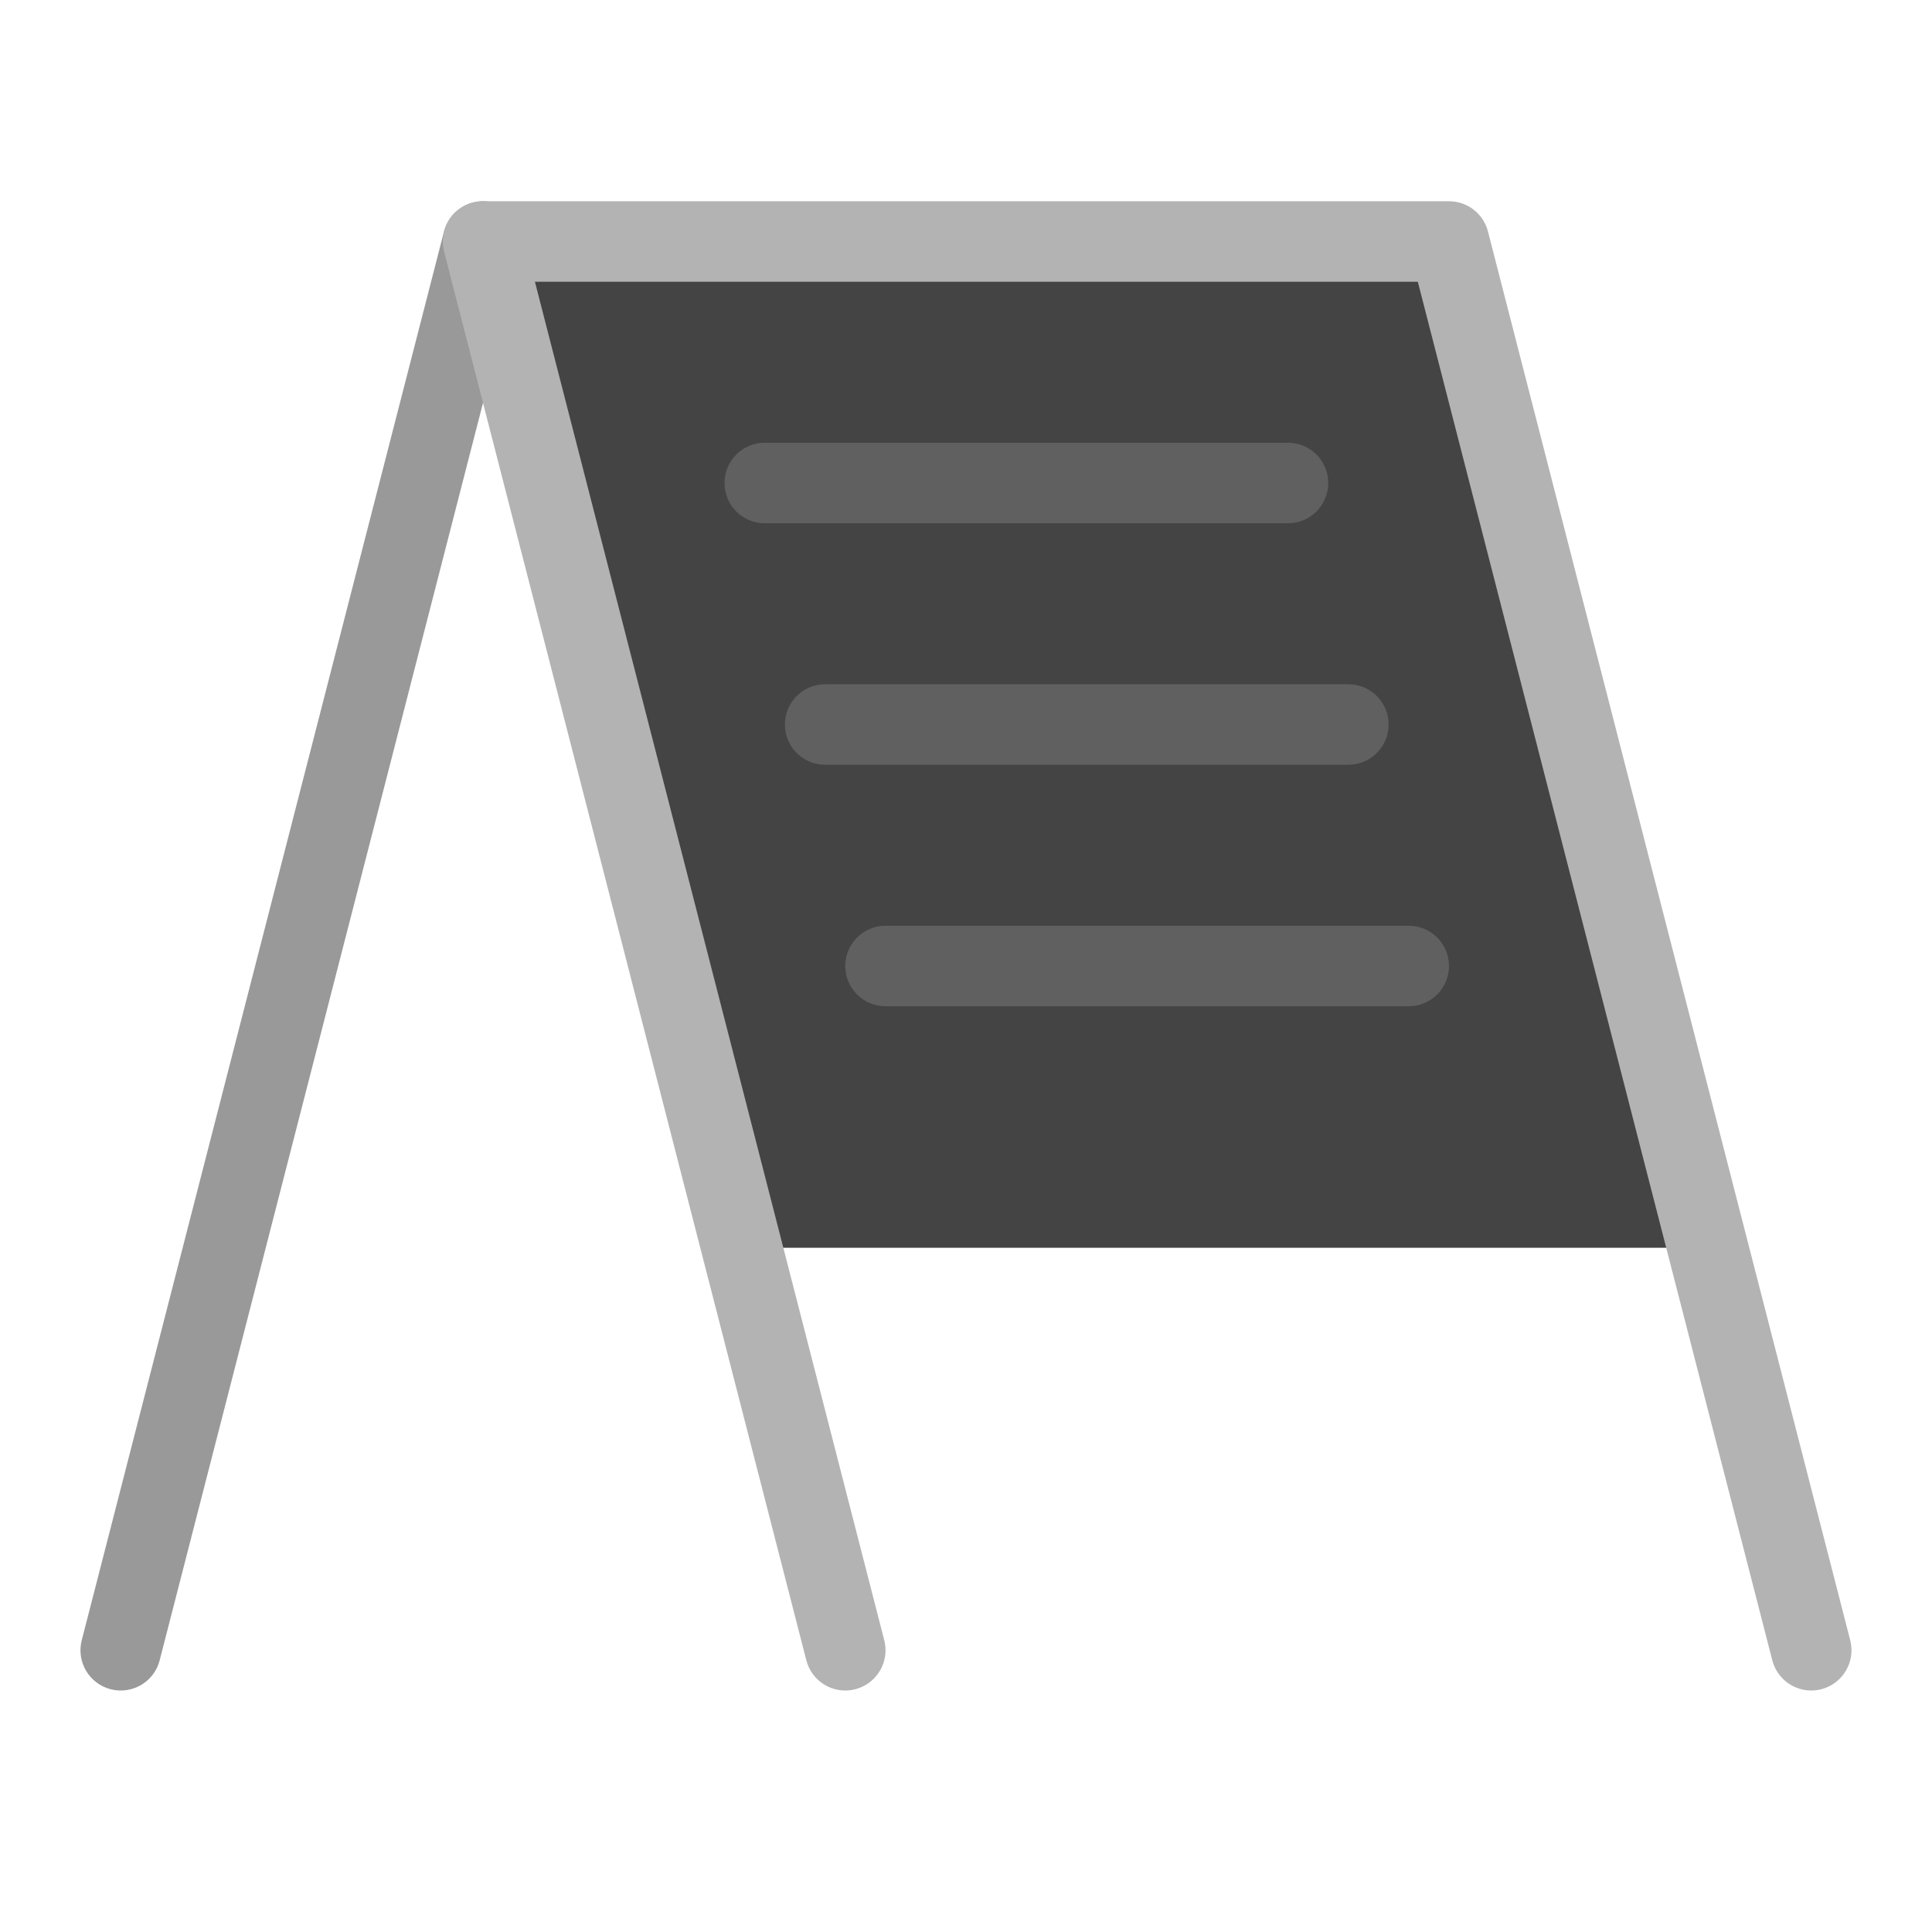 <svg xmlns="http://www.w3.org/2000/svg" xmlns:xlink="http://www.w3.org/1999/xlink" x="0px" y="0px" width="48px" height="48px" viewBox="0 0 48 48"><g >
<path fill="#999999" d="M3,42c-0.082,0-0.166-0.01-0.25-0.031c-0.535-0.138-0.857-0.683-0.719-1.218l9-35
	c0.137-0.534,0.68-0.857,1.217-0.72c0.535,0.138,0.857,0.683,0.719,1.218l-9,35C3.853,41.7,3.446,42,3,42z"/>
<polygon fill="#444444" points="12,6 36,6 42,31 19,31 "/>
<path fill="#B3B3B3" d="M45,42c-0.446,0-0.852-0.3-0.968-0.751L35.225,7H13.29l8.679,33.751c0.138,0.535-0.185,1.08-0.719,1.218
	c-0.536,0.139-1.08-0.186-1.217-0.72l-9-35c-0.077-0.3-0.011-0.617,0.178-0.861C11.399,5.143,11.691,5,12,5h24
	c0.457,0,0.855,0.309,0.968,0.751l9,35c0.138,0.535-0.185,1.08-0.719,1.218C45.166,41.99,45.082,42,45,42z"/>
<path fill="#606060" d="M32,13H19c-0.552,0-1-0.447-1-1s0.448-1,1-1h13c0.552,0,1,0.447,1,1S32.552,13,32,13z"/>
<path fill="#606060" d="M33.5,19h-13c-0.552,0-1-0.447-1-1s0.448-1,1-1h13c0.552,0,1,0.447,1,1S34.052,19,33.5,19z"/>
<path fill="#606060" d="M35,25H22c-0.552,0-1-0.447-1-1s0.448-1,1-1h13c0.552,0,1,0.447,1,1S35.552,25,35,25z"/>
</g></svg>